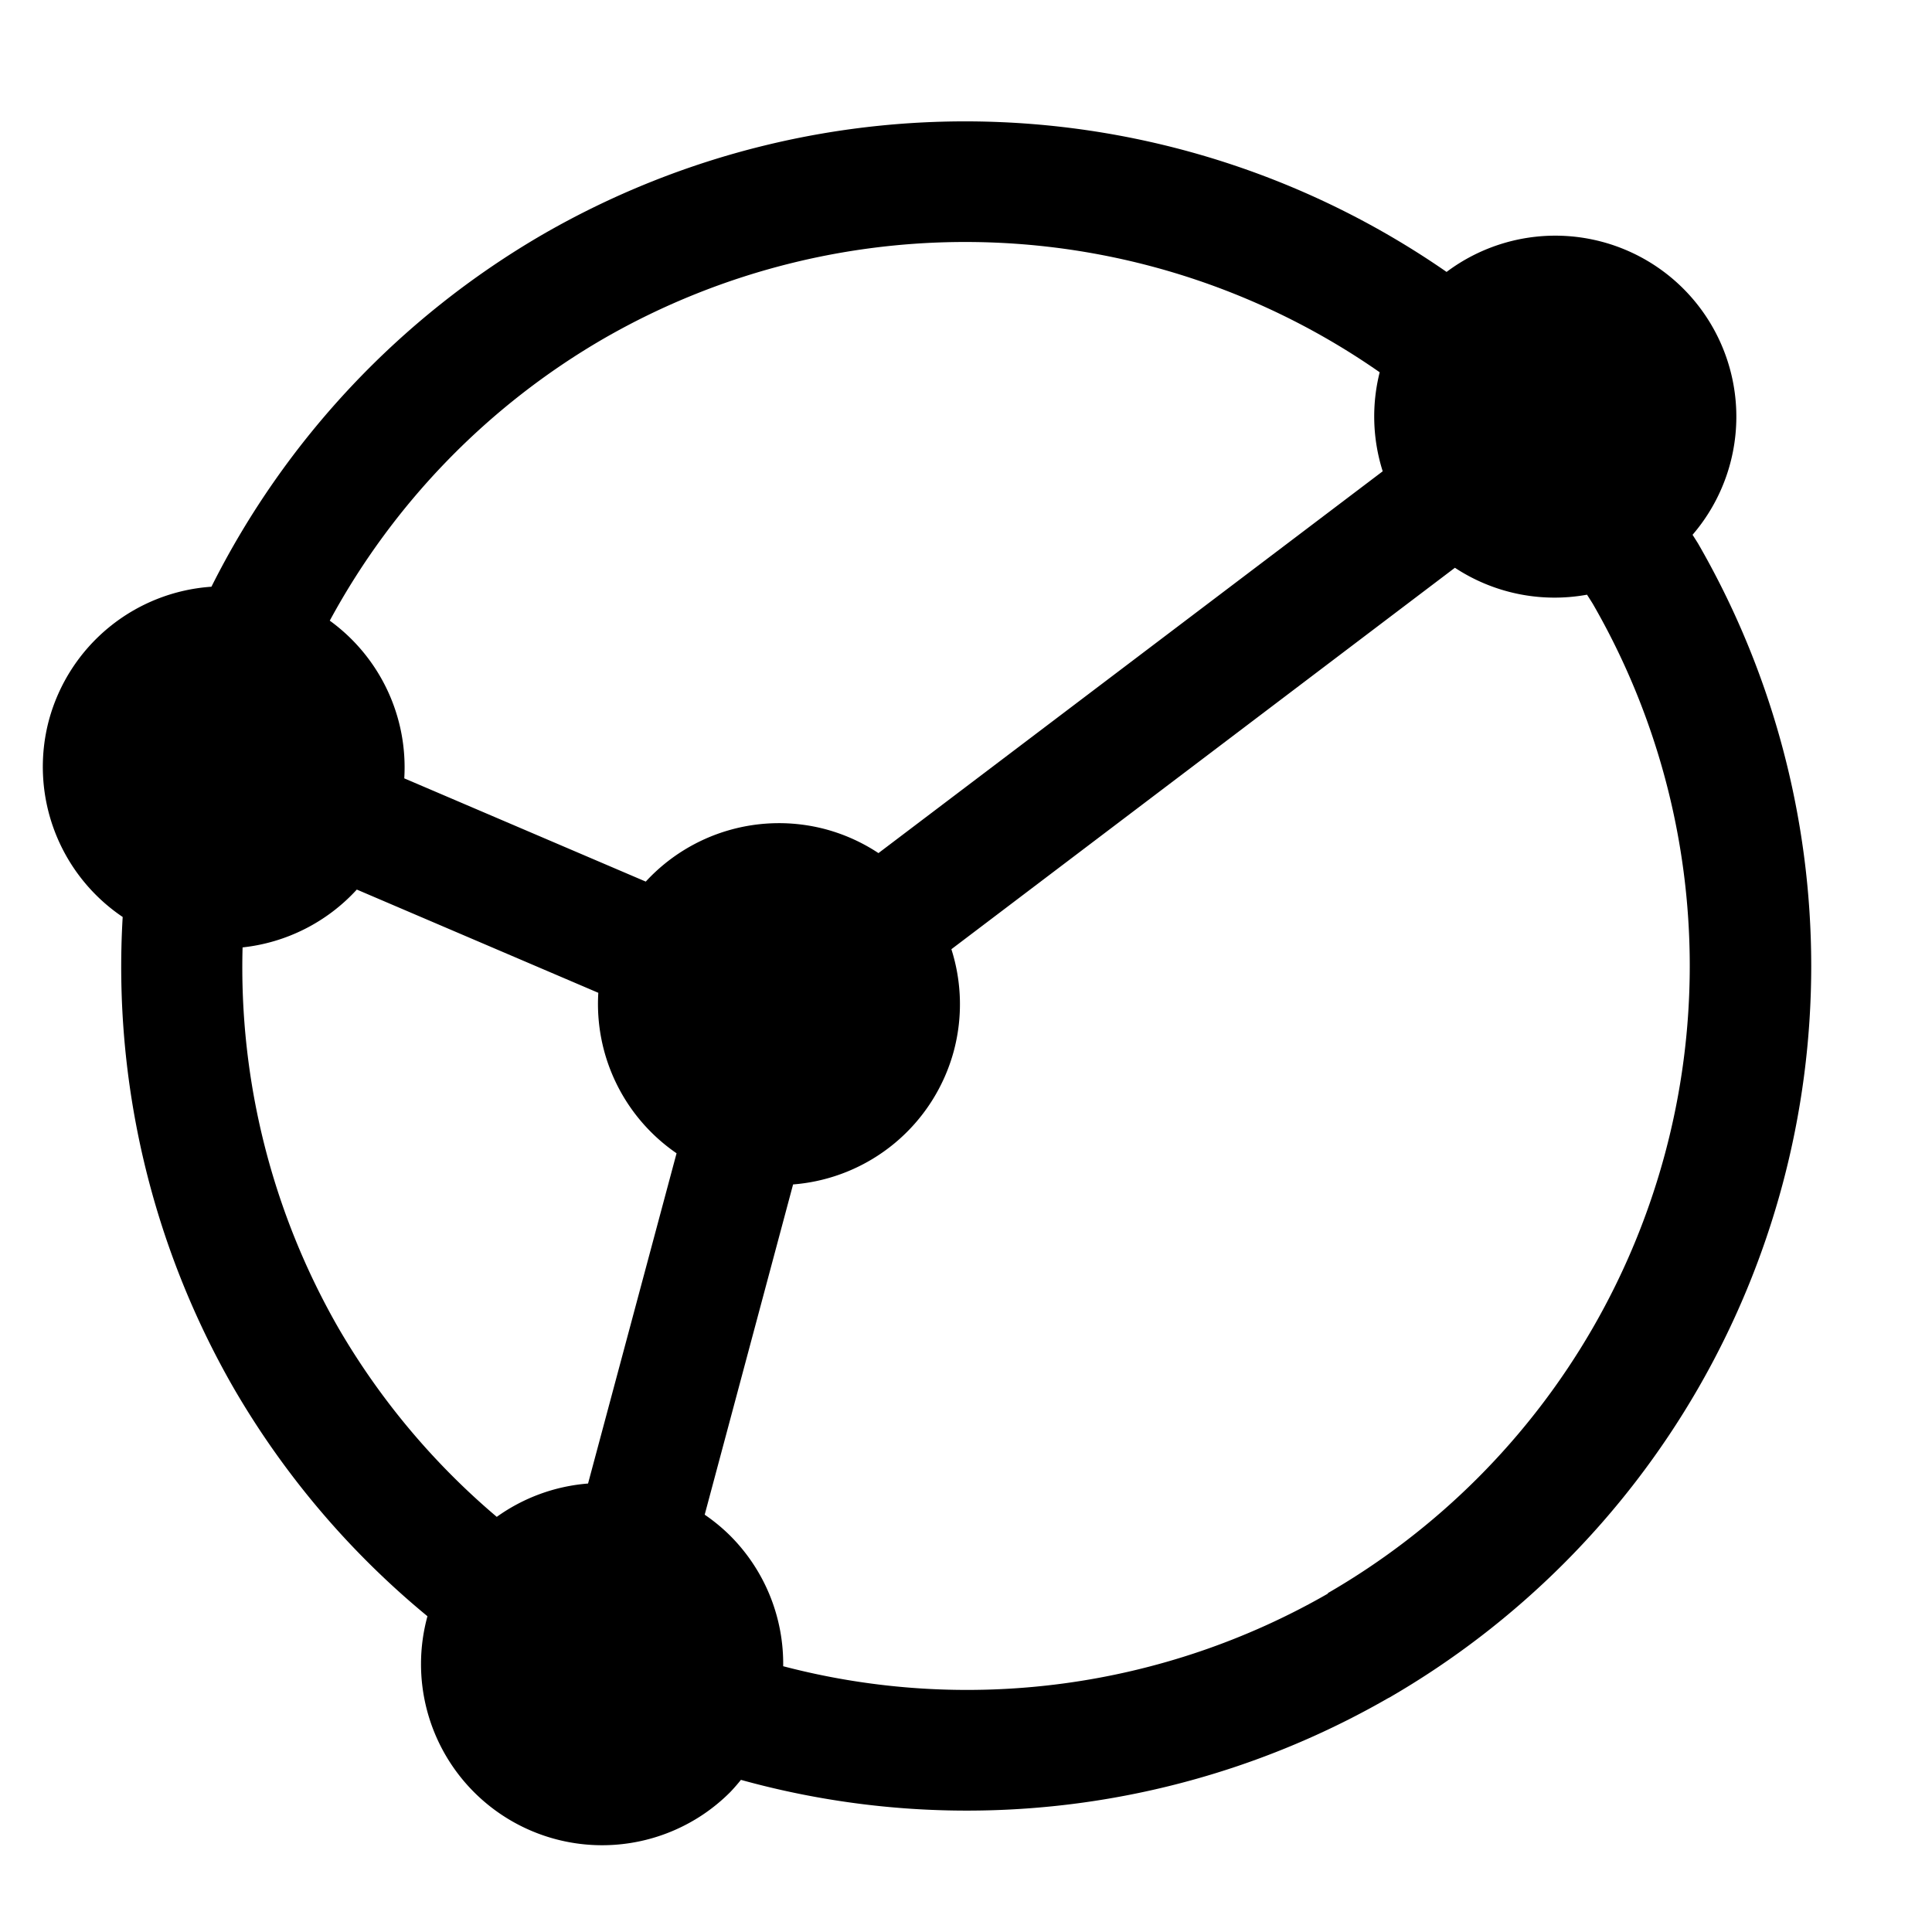 <svg viewBox="0 0 16 16" xmlns="http://www.w3.org/2000/svg">
 <path d="m11.5 14.062a7 7 0 0 0 2.562-9.562 7 7 0 0 0-0.045-0.071 1.5 1.5 0 0 0-0.077-2.039 1.5 1.5 0 0 0-1.96-0.138 7 7 0 0 0-7.479-0.314 7 7 0 0 0-2.75 2.921 1.5 1.5 0 0 0-1.346 1.106 1.5 1.5 0 0 0 0.611 1.629 7 7 0 0 0 0.922 3.906 7 7 0 0 0 1.602 1.885 1.5 1.5 0 0 0 0.386 1.457 1.5 1.5 0 0 0 1.889 0.19 1.5 1.5 0 0 0 0.233-0.191 1.5 1.5 0 0 0 0.088-0.101 7 7 0 0 0 5.364-0.679zm-0.5-0.866a6 6 0 0 1-4.514 0.603 1.5 1.5 0 0 0-0.438-1.08 1.5 1.5 0 0 0-0.212-0.175l0.732-2.735a1.5 1.5 0 0 0 1.331-1.105 1.5 1.5 0 0 0-0.02-0.843l4.17-3.159a1.5 1.5 0 0 0 1.094 0.223 6 6 0 0 1 0.047 0.074 6 6 0 0 1-2.196 8.196zm-6.13-0.91a1.5 1.5 0 0 0-0.756 0.276 6 6 0 0 1-1.31-1.562 6 6 0 0 1-0.795-3.154 1.5 1.5 0 0 0 0.946-0.479l2 0.855a1.5 1.5 0 0 0 0.648 1.329zm2.405-5.221a1.5 1.5 0 0 0-0.436-0.197 1.5 1.5 0 0 0-1.491 0.433l-2-0.855a1.5 1.5 0 0 0-0.617-1.306 6 6 0 0 1 2.269-2.336 6 6 0 0 1 6.426 0.279 1.5 1.5 0 0 0 0.025 0.82z" fill="#000000"/>
</svg>
